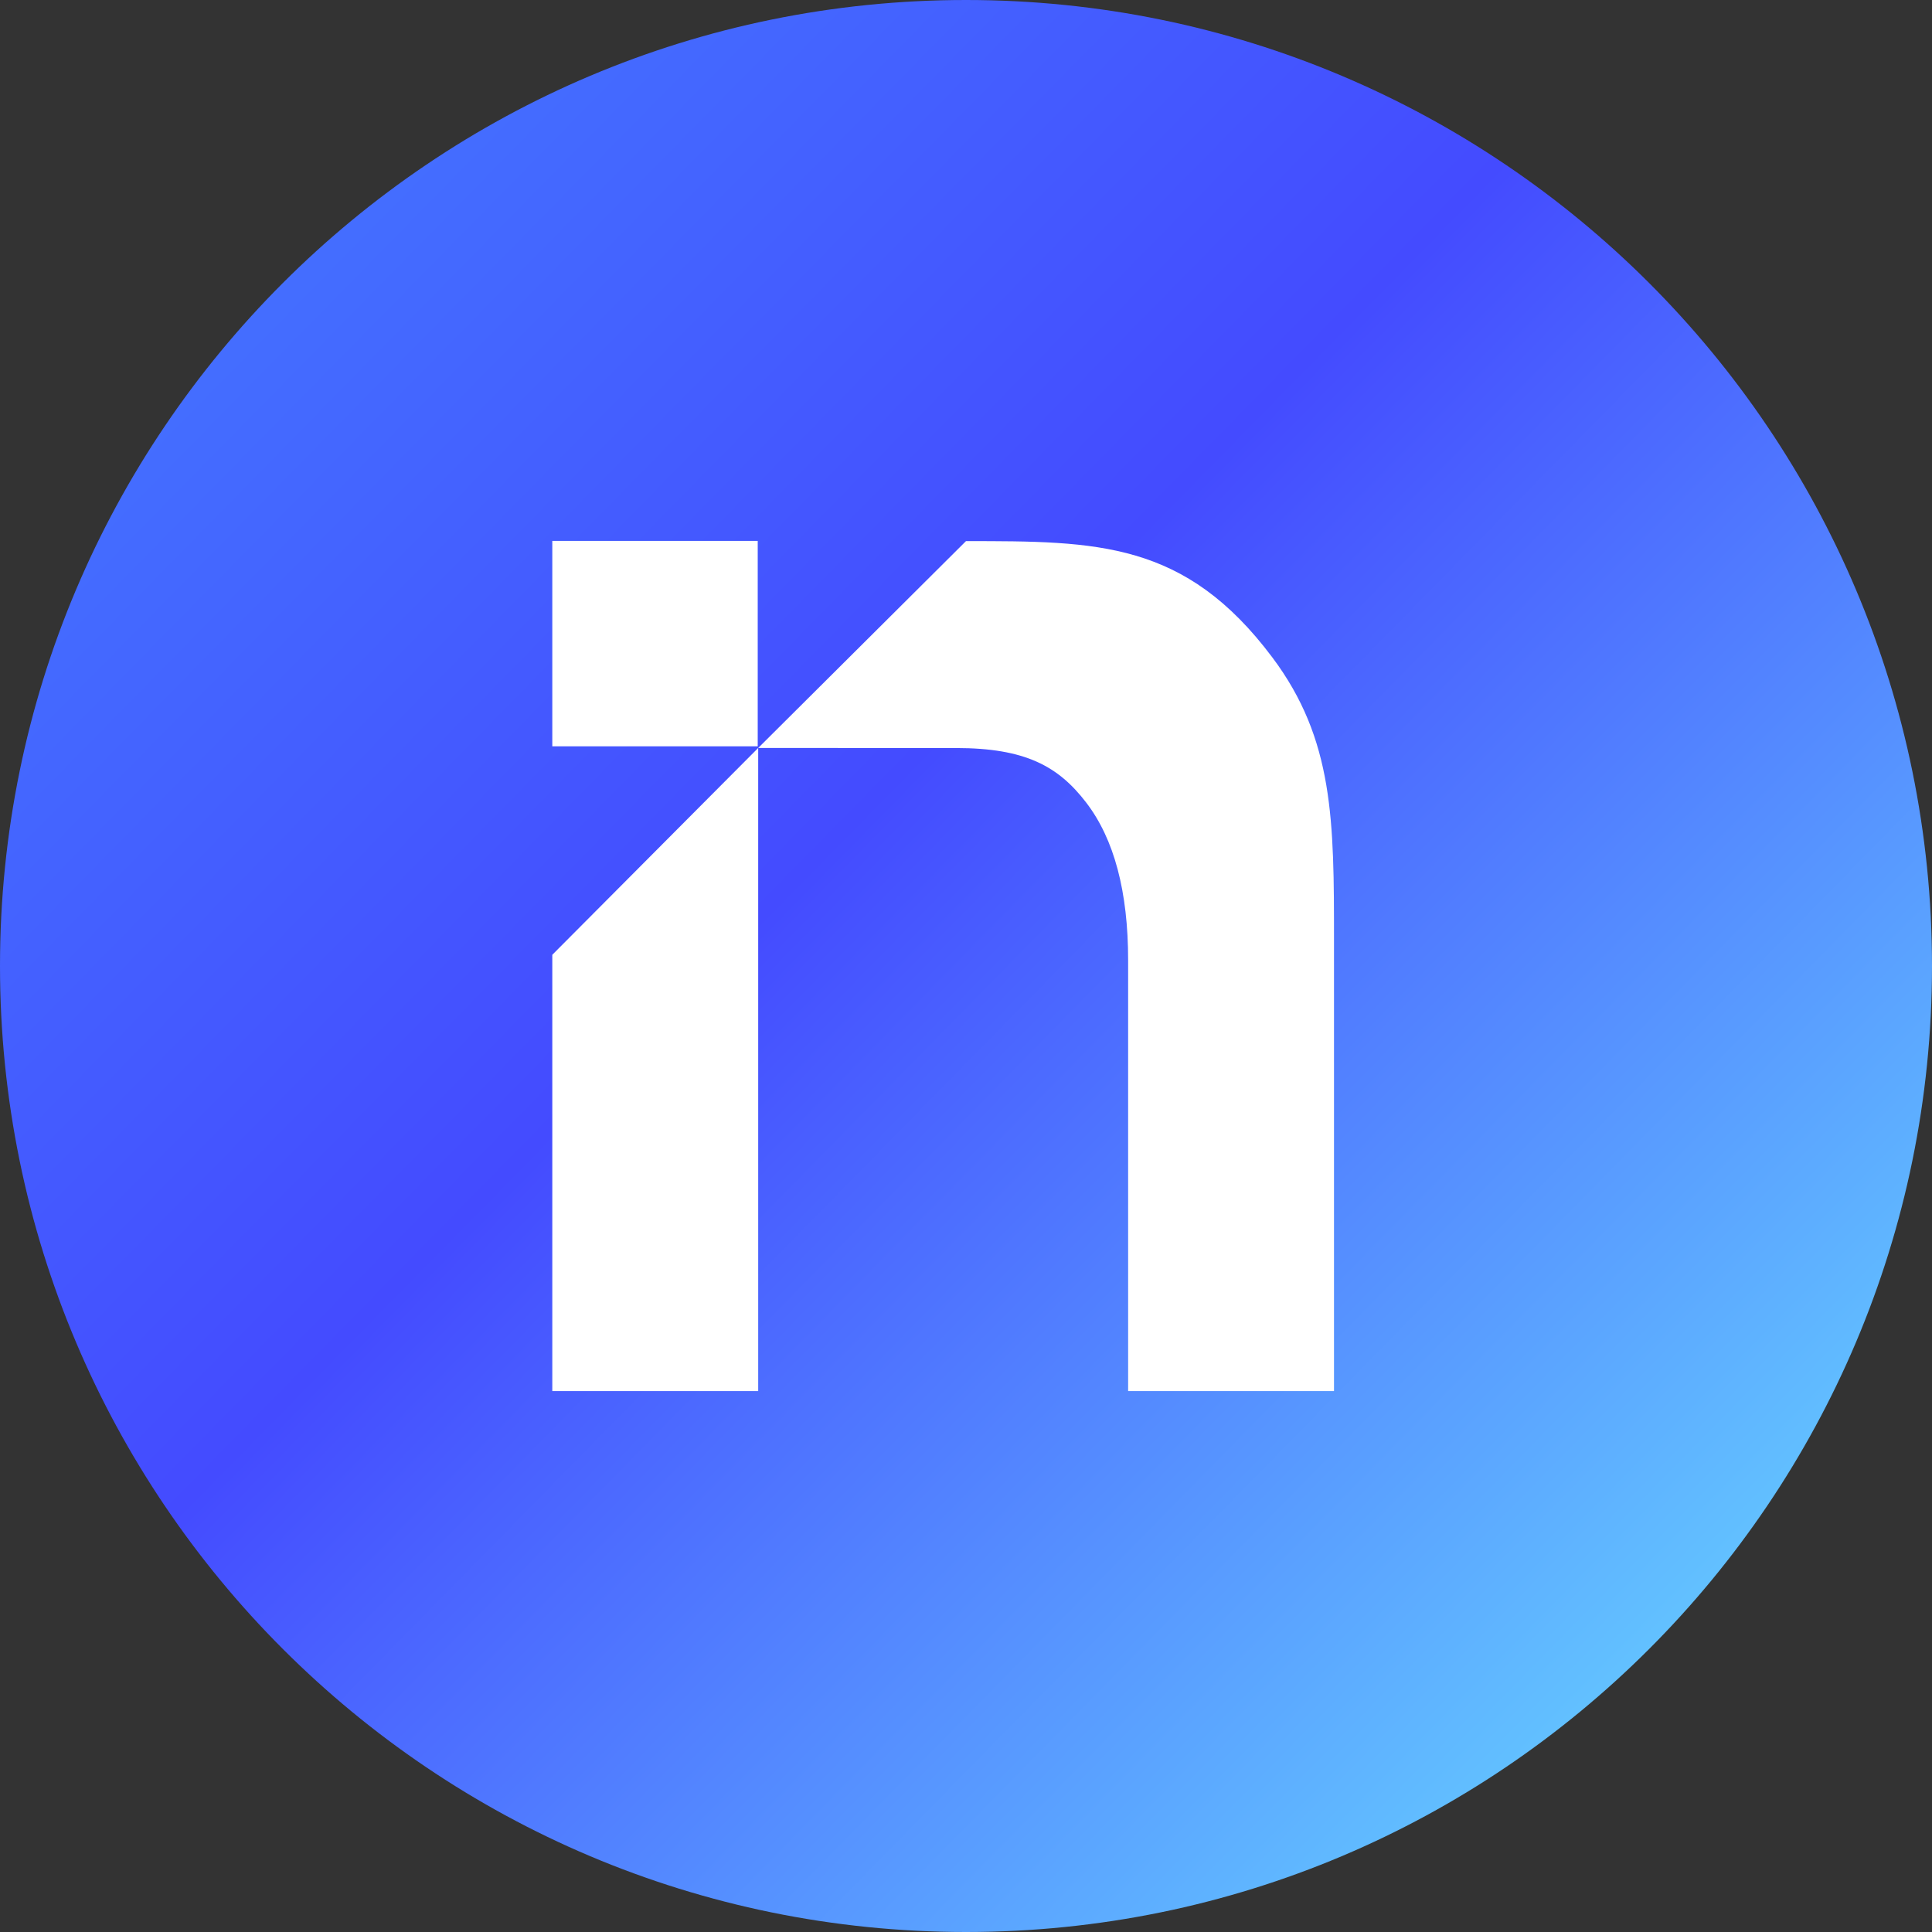 <svg width="61" height="61" viewBox="0 0 61 61" fill="none" xmlns="http://www.w3.org/2000/svg">
<rect x="0" y="0" width="61" height="61" fill="#333333" stroke="none"/>
<path d="M61 30.5C61 47.345 47.345 61 30.5 61C13.655 61 0 47.345 0 30.5C0 13.655 13.655 0 30.5 0C47.345 0 61 13.655 61 30.5Z" fill="url(#paint0_linear_28_1420)"/>
<path fill-rule="evenodd" clip-rule="evenodd" d="M23.924 17.079H17.438V23.564H23.924V17.079ZM17.438 43.922V30.146L23.939 23.616V43.922H17.438ZM30.499 17.085C34.646 17.085 37.418 17.085 40.17 20.754C42.119 23.353 42.119 25.919 42.119 29.709V43.922H35.619V30.318C35.619 28.153 35.179 26.494 34.298 25.344C33.418 24.193 32.373 23.618 30.185 23.618C28.45 23.618 24.38 23.616 23.972 23.616L23.939 23.616L30.499 17.085Z" fill="white"/>
<defs>
<linearGradient id="paint0_linear_28_1420" x1="4.19" y1="3.142" x2="60.754" y2="58.659" gradientUnits="userSpaceOnUse">
<stop stop-color="#4478FF"/>
<stop offset="0.407" stop-color="#444BFF"/>
<stop offset="1" stop-color="#6BE4FF"/>
</linearGradient>
</defs>
</svg>
